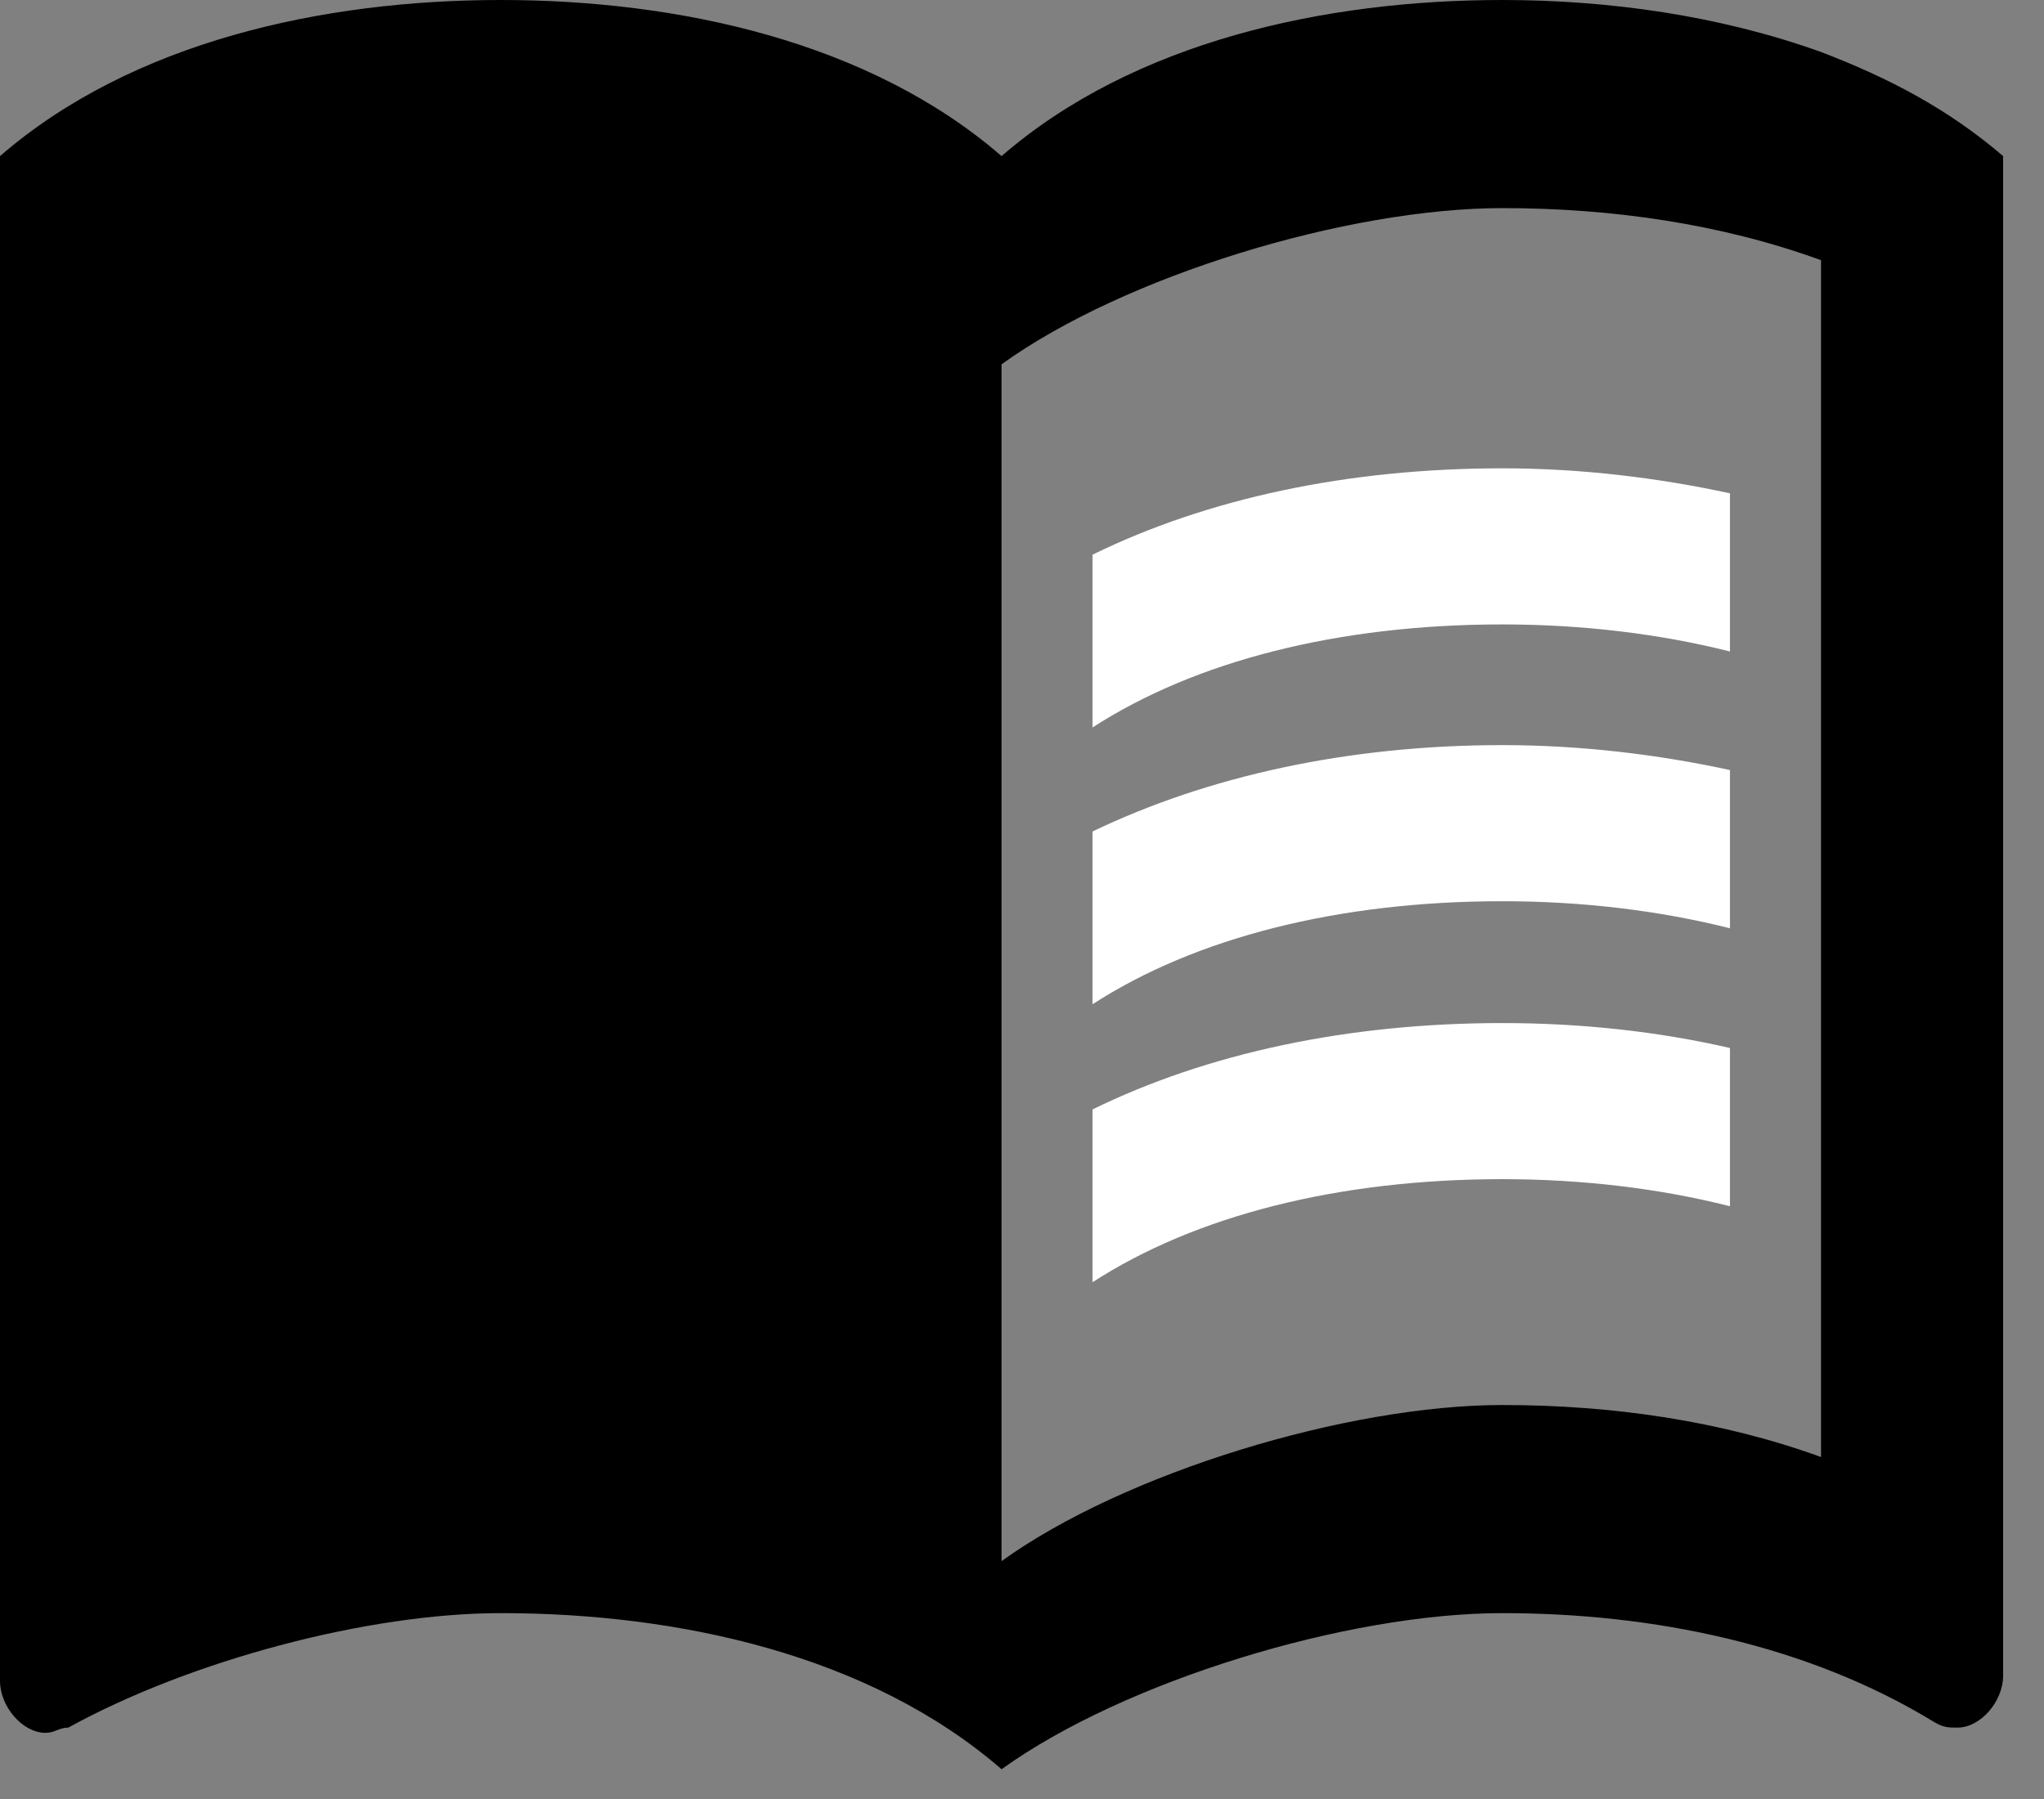 <svg width="25" height="22" viewBox="0 0 25 22" fill="none" xmlns="http://www.w3.org/2000/svg">
<rect x="0" y="0" width="25" height="22" fill="#808080" stroke="none"/>
<path d="M22.273 0.636C21.037 0.191 19.678 0 18.375 0C16.203 0 13.865 0.509 12.25 1.909C10.635 0.509 8.297 0 6.125 0C3.953 0 1.615 0.509 0 1.909V20.555C0 20.873 0.278 21.191 0.557 21.191C0.668 21.191 0.724 21.127 0.835 21.127C2.339 20.3 4.51 19.727 6.125 19.727C8.297 19.727 10.635 20.236 12.25 21.636C13.753 20.555 16.482 19.727 18.375 19.727C20.212 19.727 22.106 20.109 23.665 21.064C23.776 21.127 23.832 21.127 23.943 21.127C24.222 21.127 24.5 20.809 24.5 20.491V1.909C23.832 1.336 23.108 0.955 22.273 0.636ZM22.273 17.818C21.048 17.373 19.711 17.182 18.375 17.182C16.482 17.182 13.753 18.009 12.25 19.091V4.455C13.753 3.373 16.482 2.545 18.375 2.545C19.711 2.545 21.048 2.736 22.273 3.182V17.818Z" fill="currentColor"/>
<path d="M18.375 7.636C19.355 7.636 20.301 7.751 21.159 7.967V6.033C20.279 5.842 19.332 5.727 18.375 5.727C16.482 5.727 14.767 6.096 13.363 6.783V8.896C14.622 8.082 16.37 7.636 18.375 7.636Z" fill="white"/>
<path d="M13.363 10.168V12.281C14.622 11.466 16.37 11.021 18.375 11.021C19.355 11.021 20.301 11.136 21.159 11.352V9.417C20.279 9.226 19.332 9.112 18.375 9.112C16.482 9.112 14.767 9.494 13.363 10.168Z" fill="white"/>
<path d="M18.375 12.511C16.482 12.511 14.767 12.88 13.363 13.567V15.68C14.622 14.865 16.37 14.42 18.375 14.42C19.355 14.42 20.301 14.534 21.159 14.751V12.816C20.279 12.613 19.332 12.511 18.375 12.511Z" fill="white"/>
</svg>
